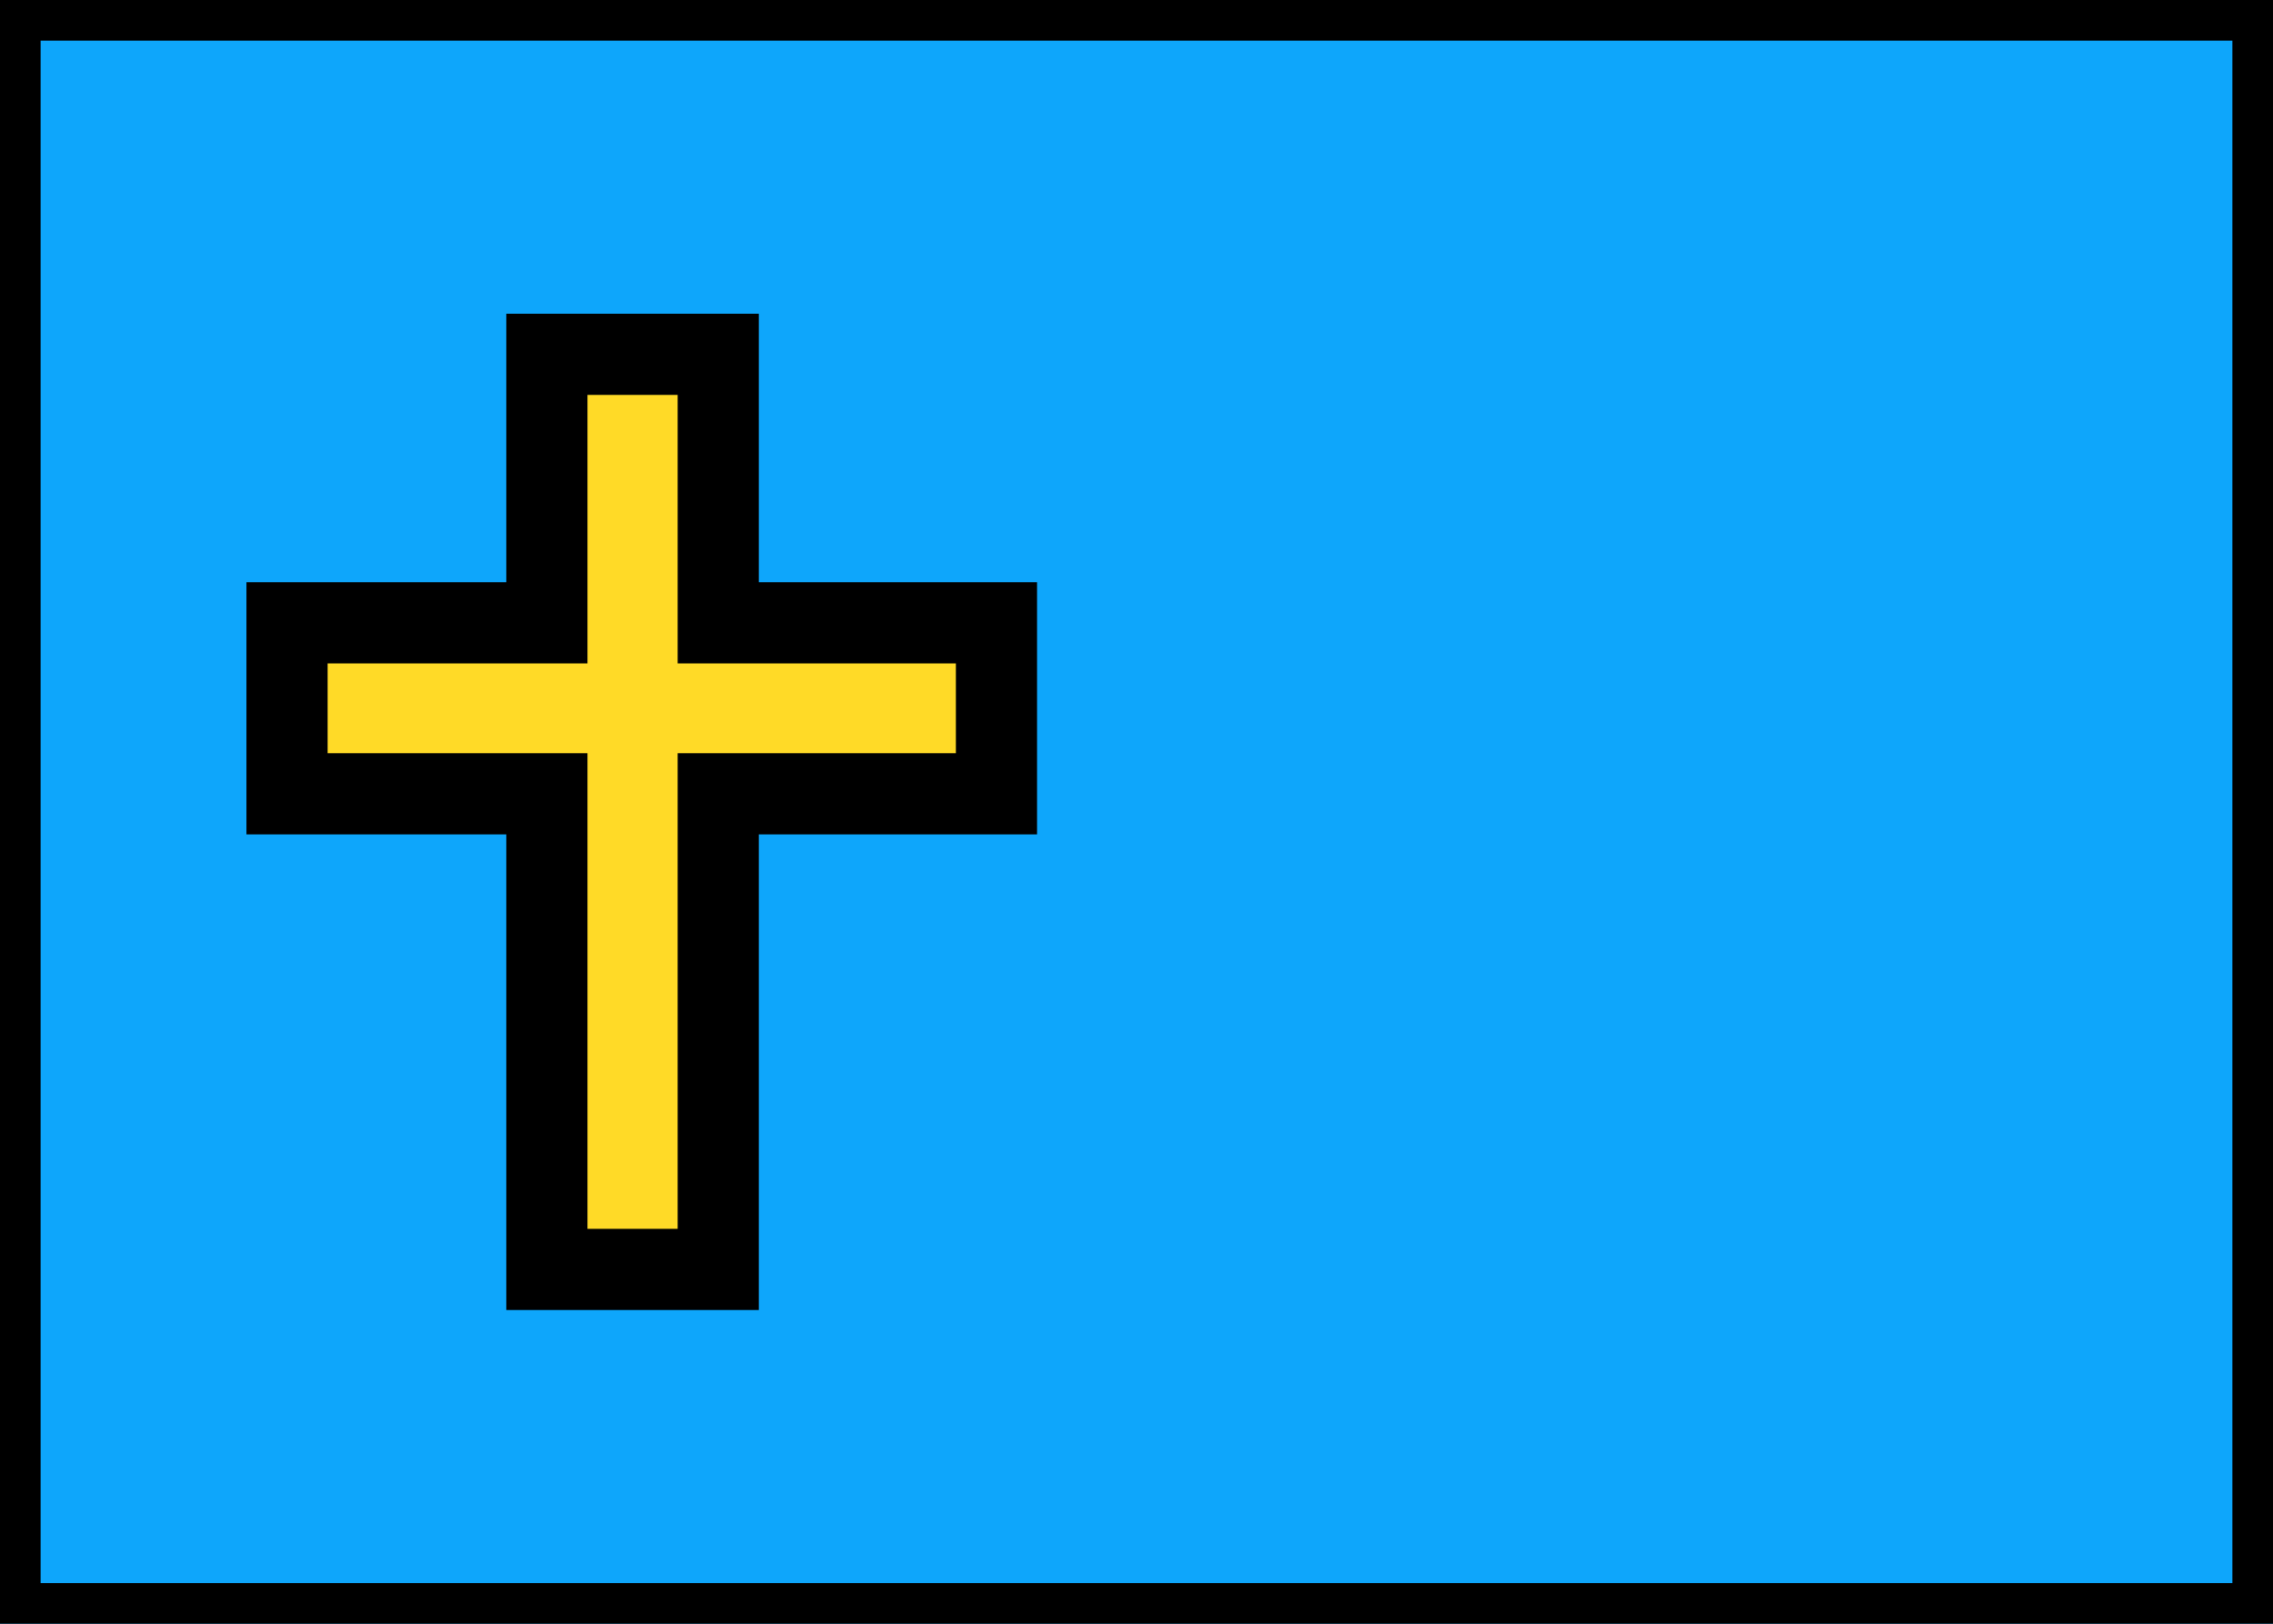<svg xmlns="http://www.w3.org/2000/svg" fill="none" viewBox="0 0 28 20" stroke="currentColor" aria-hidden="true">
  <g clip-path="url(#clip0_8_210)">
    <rect width="28" height="20" fill="#0EA6FB"/>
    <path fill="#FFDA27" fill-rule="evenodd" d="M3.536 9.777H6.737L6.737 15.636H8.848L8.848 9.777H12.275V7.671H8.848L8.848 4.364L6.737 4.364L6.737 7.671H3.536L3.536 9.777Z" clip-rule="evenodd"/>
  </g>
  <defs>
    <clipPath id="clip0_8_210">
      <rect width="28" height="20" fill="white"/>
    </clipPath>
  </defs>
</svg>
